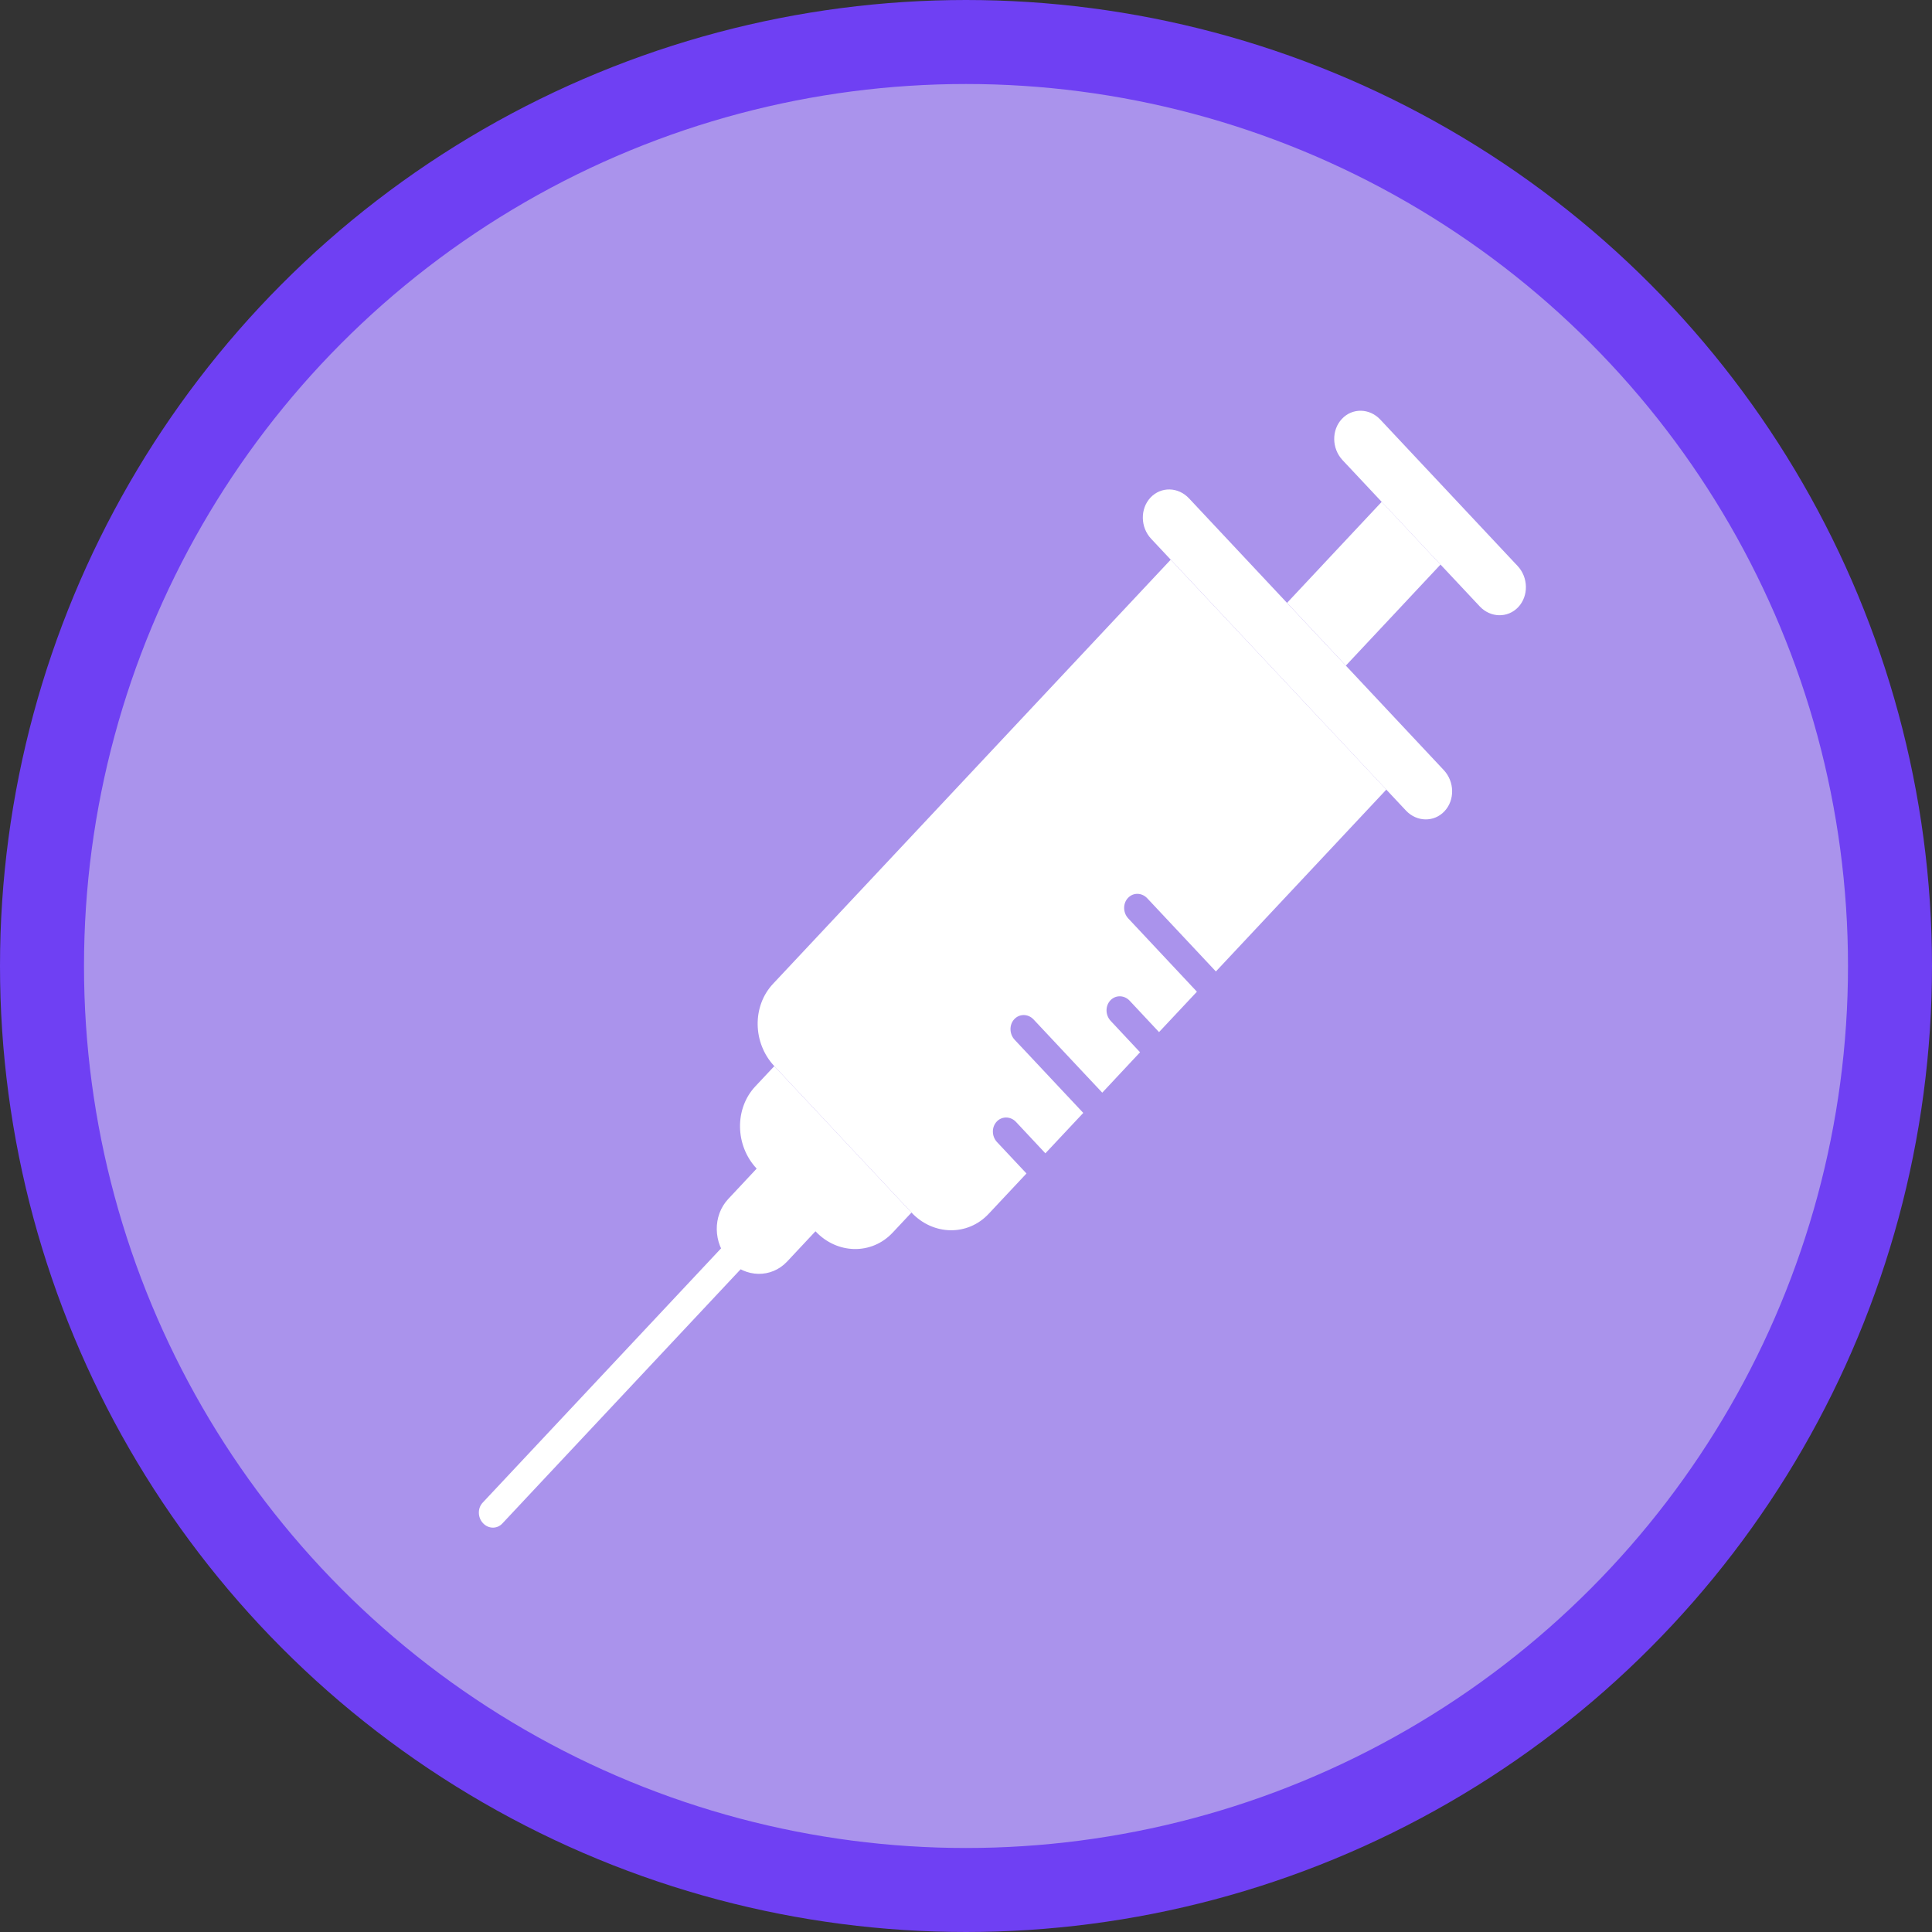 <svg width="23" height="23" viewBox="0 0 23 23" fill="none" xmlns="http://www.w3.org/2000/svg">
  <rect x="0" y="0" width="23" height="23" fill="#333333" stroke="none"/>
  <circle cx="11.5" cy="11.5" r="11" fill="#AA93EC" stroke="#6F40F3" />
  <path fill-rule="evenodd" clip-rule="evenodd"
    d="M8.992 12.933C8.743 13.198 8.75 13.637 9.008 13.912L8.67 14.273C8.483 14.472 8.488 14.8 8.681 15.007C8.875 15.213 9.183 15.218 9.37 15.019L9.708 14.658C9.966 14.933 10.376 14.941 10.626 14.675L10.851 14.435L9.218 12.692L8.992 12.933Z"
    fill="white" />
  <path d="M15.322 7.177L16.449 5.974L17.149 6.721L16.022 7.924L15.322 7.177Z"
    fill="white" />
  <path
    d="M13.704 6.414C13.575 6.276 13.572 6.057 13.696 5.924C13.821 5.791 14.026 5.795 14.155 5.933L17.188 9.168C17.317 9.306 17.321 9.525 17.196 9.658C17.072 9.79 16.866 9.787 16.737 9.649L13.704 6.414Z"
    fill="white" />
  <path
    d="M15.982 5.477C15.854 5.339 15.85 5.12 15.975 4.987C16.099 4.854 16.305 4.858 16.433 4.996L18.067 6.738C18.195 6.875 18.199 7.094 18.075 7.227C17.95 7.36 17.745 7.356 17.616 7.219L15.982 5.477Z"
    fill="white" />
  <path
    d="M5.75 18.133C5.686 18.065 5.684 17.955 5.746 17.889L8.903 14.521C8.965 14.455 9.068 14.457 9.132 14.525C9.197 14.594 9.199 14.704 9.136 14.77L5.979 18.138C5.917 18.204 5.814 18.202 5.75 18.133Z"
    fill="white" />
  <path fill-rule="evenodd" clip-rule="evenodd"
    d="M9.218 12.692C8.96 12.417 8.953 11.979 9.202 11.713L13.937 6.663L16.504 9.4L14.475 11.565L13.658 10.694C13.593 10.625 13.491 10.623 13.428 10.69C13.366 10.756 13.368 10.866 13.432 10.934L14.249 11.806L13.798 12.287L13.448 11.913C13.384 11.845 13.281 11.843 13.219 11.909C13.156 11.976 13.158 12.085 13.223 12.154L13.572 12.527L13.122 13.008L12.305 12.137C12.241 12.068 12.138 12.066 12.075 12.133C12.013 12.199 12.015 12.309 12.079 12.378L12.896 13.249L12.445 13.73L12.095 13.356C12.031 13.288 11.928 13.286 11.866 13.352C11.803 13.419 11.805 13.528 11.87 13.597L12.22 13.97L11.769 14.451C11.52 14.717 11.109 14.71 10.851 14.435L9.218 12.692Z"
    fill="white" />
</svg>
  